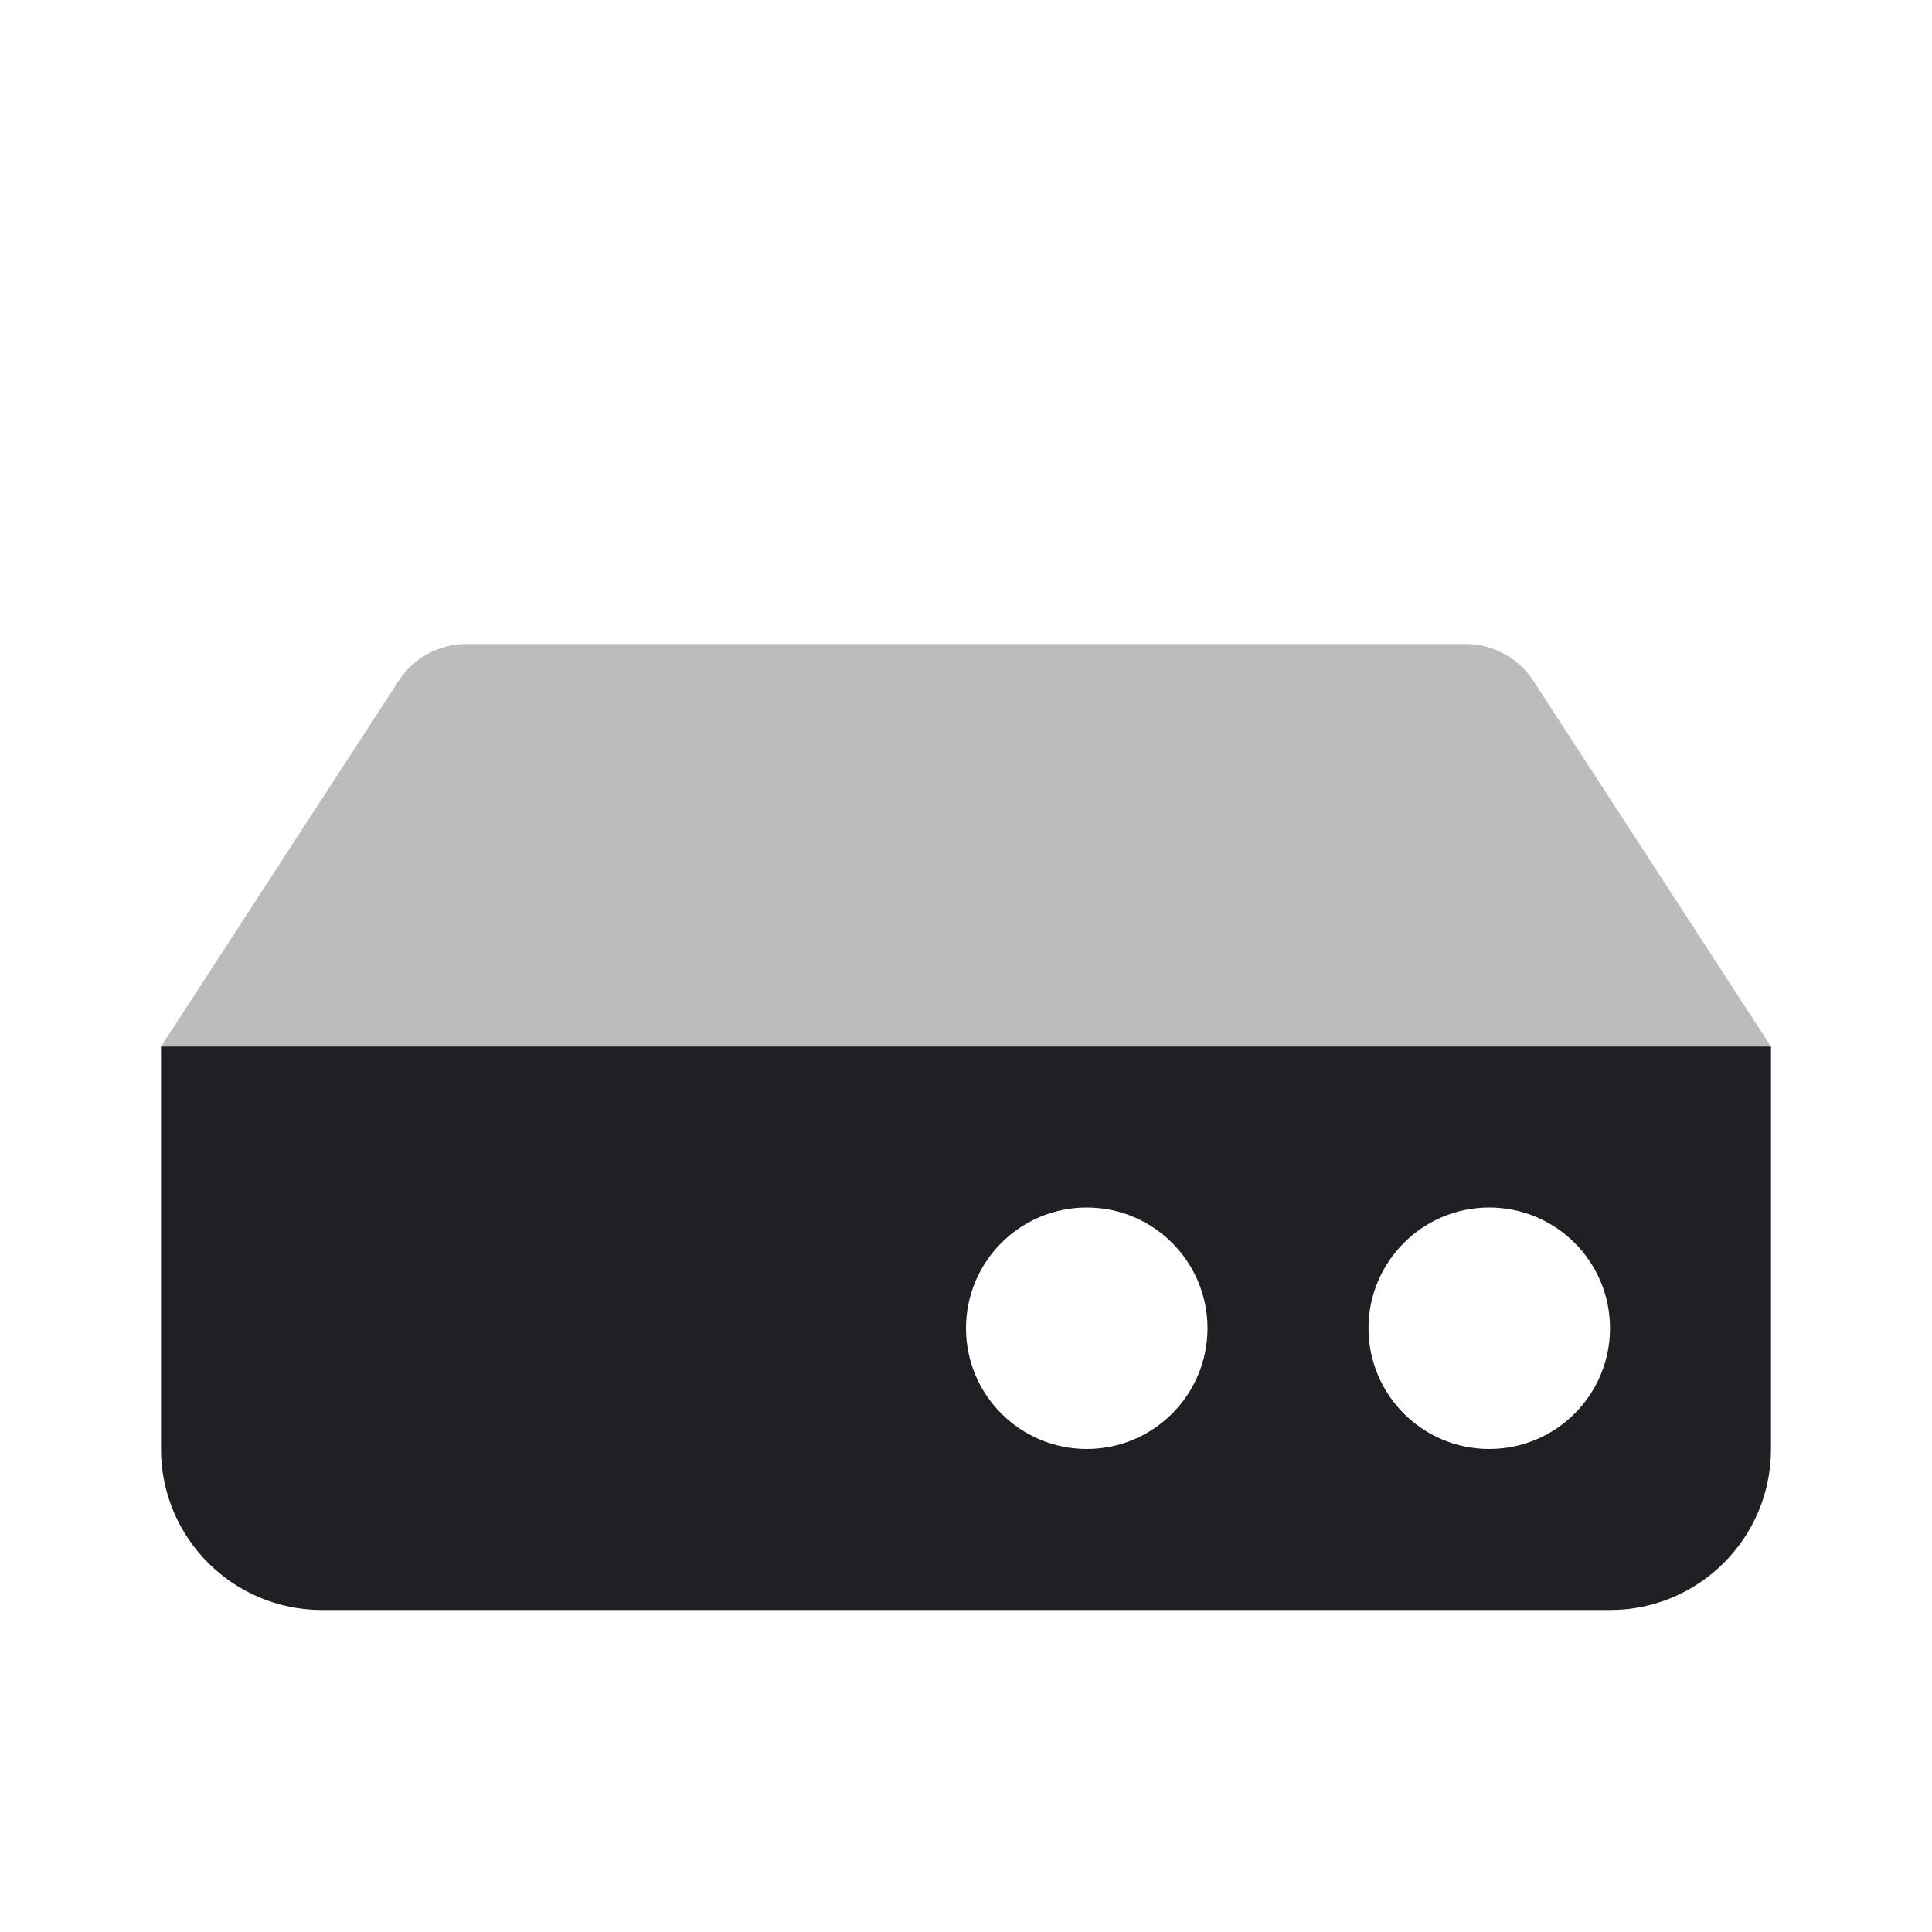 <svg xmlns="http://www.w3.org/2000/svg" viewBox="0 0 24 24" id="hard__drive__icon" role="img" aria-label="hard__drive__icon">
    <g stroke="none" stroke-width="1" fill="none" fill-rule="evenodd">
        <rect x="0" y="0" width="24" height="24"></rect>
        <path d="M2,13 L22,13 L22,18 C22,19.105 21.105,20 20,20 L4,20 C2.895,20 2,19.105 2,18 L2,13 Z M18.5,18 C19.328,18 20,17.328 20,16.5 C20,15.672 19.328,15 18.5,15 C17.672,15 17,15.672 17,16.5 C17,17.328 17.672,18 18.5,18 Z M13.5,18 C14.328,18 15,17.328 15,16.5 C15,15.672 14.328,15 13.5,15 C12.672,15 12,15.672 12,16.5 C12,17.328 12.672,18 13.5,18 Z" fill="#201F24"></path>
        <path d="M5.793,8 L18.207,8 C18.546,8 18.861,8.171 19.046,8.455 L22,13 L2,13 L4.954,8.455 C5.139,8.171 5.454,8 5.793,8 Z" fill="#201F24" opacity="0.3"></path>
    </g>
</svg>